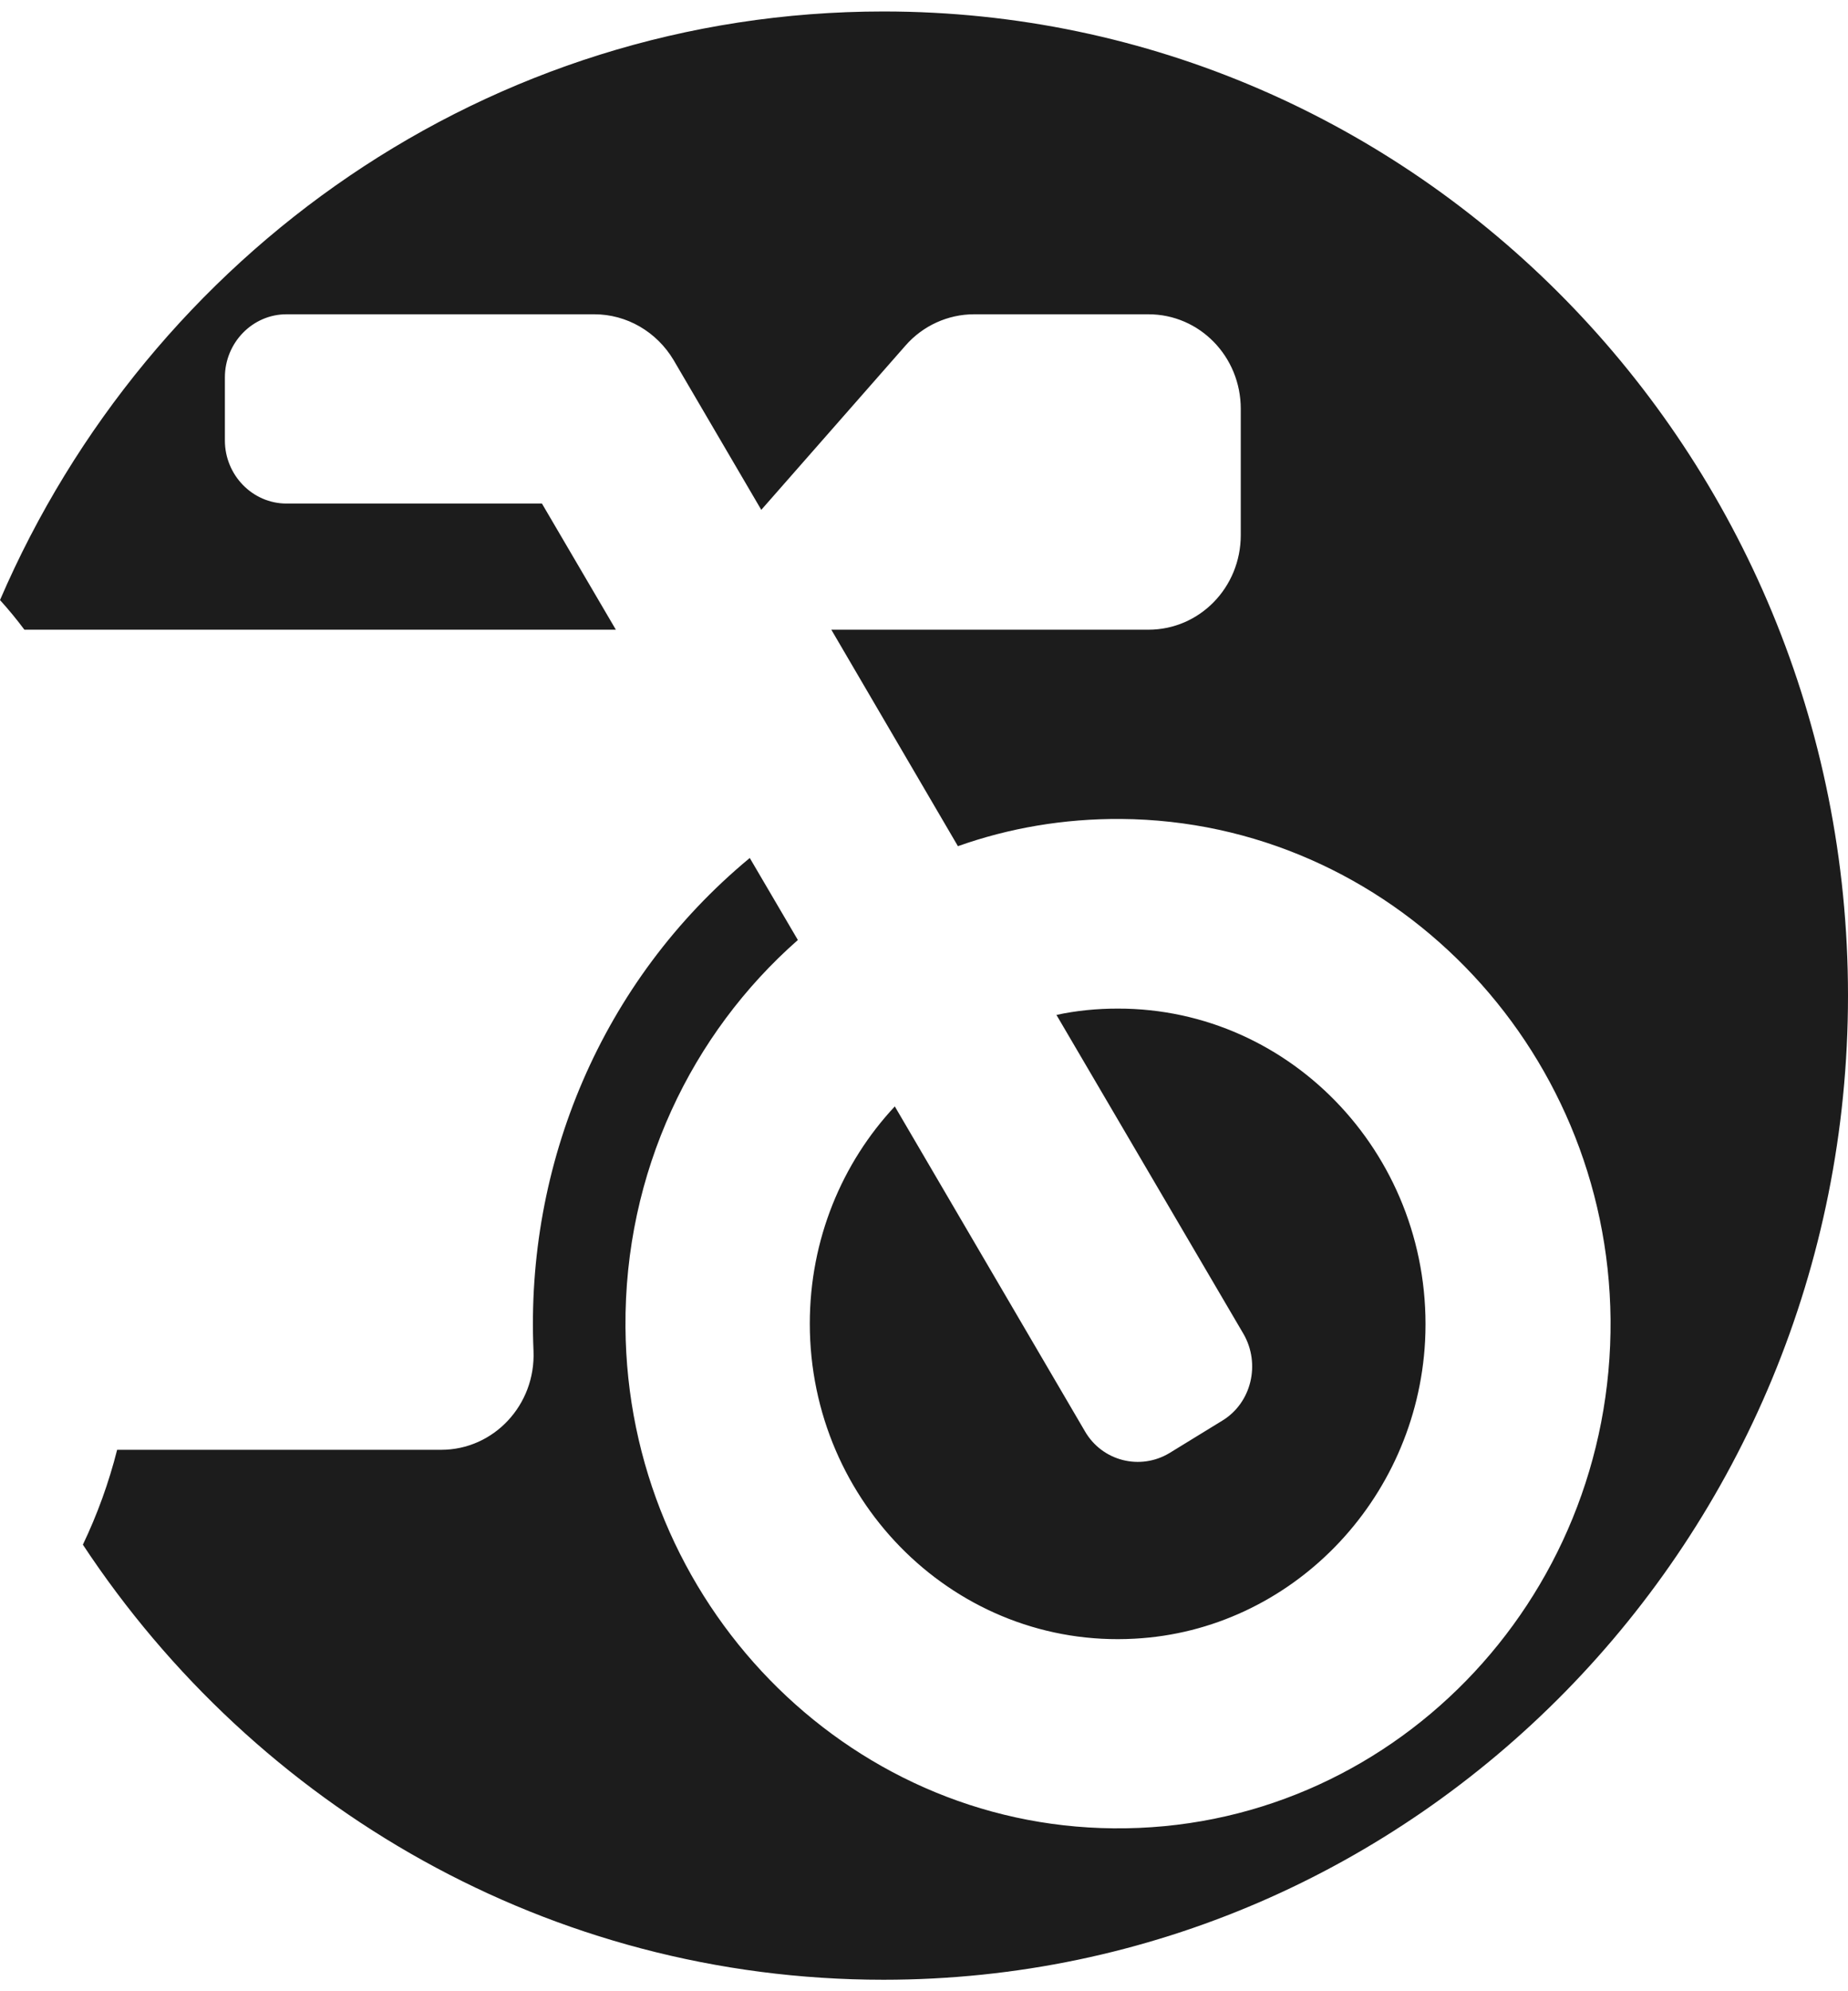 <svg width="39" height="42" viewBox="0 0 39 42" fill="none" xmlns="http://www.w3.org/2000/svg">
<path id="Subtract" fill-rule="evenodd" clip-rule="evenodd" d="M39 21C39 32.464 29.887 41.758 18.645 41.758C11.608 41.758 5.405 38.117 1.749 32.581C2.052 31.947 2.296 31.277 2.472 30.58H9.31C10.422 30.58 11.307 29.632 11.259 28.493C11.088 24.576 12.68 20.7 15.823 18.097L16.838 19.827C14.596 21.798 13.175 24.726 13.2 27.994C13.24 33.782 17.845 38.514 23.497 38.564C29.311 38.622 34.038 33.782 33.989 27.828C33.932 22.039 29.311 17.316 23.659 17.274C22.449 17.266 21.296 17.465 20.216 17.848L17.544 13.282H24.236C25.316 13.282 26.185 12.392 26.185 11.286V8.625C26.185 7.519 25.316 6.629 24.236 6.629H20.557C20.005 6.629 19.477 6.87 19.112 7.286L16.066 10.754L14.215 7.594C13.857 6.995 13.224 6.629 12.542 6.629H6.045C5.33 6.629 4.746 7.228 4.746 7.96V9.29C4.746 10.022 5.33 10.621 6.045 10.621H11.437L12.997 13.282H0.515C0.354 13.067 0.183 12.858 0 12.657C3.15 5.347 10.313 0.242 18.645 0.242C29.887 0.242 39 9.536 39 21ZM23.944 34.564C27.233 34.389 29.896 31.661 30.075 28.285C30.27 24.451 27.289 21.266 23.586 21.274C23.148 21.274 22.717 21.316 22.295 21.407L26.242 28.135C26.607 28.767 26.412 29.591 25.795 29.965L24.683 30.647C24.065 31.021 23.261 30.821 22.896 30.189L18.884 23.337C17.772 24.526 17.09 26.139 17.09 27.919C17.09 31.711 20.2 34.772 23.944 34.564Z" fill="#1C1C1C"/>
</svg>
